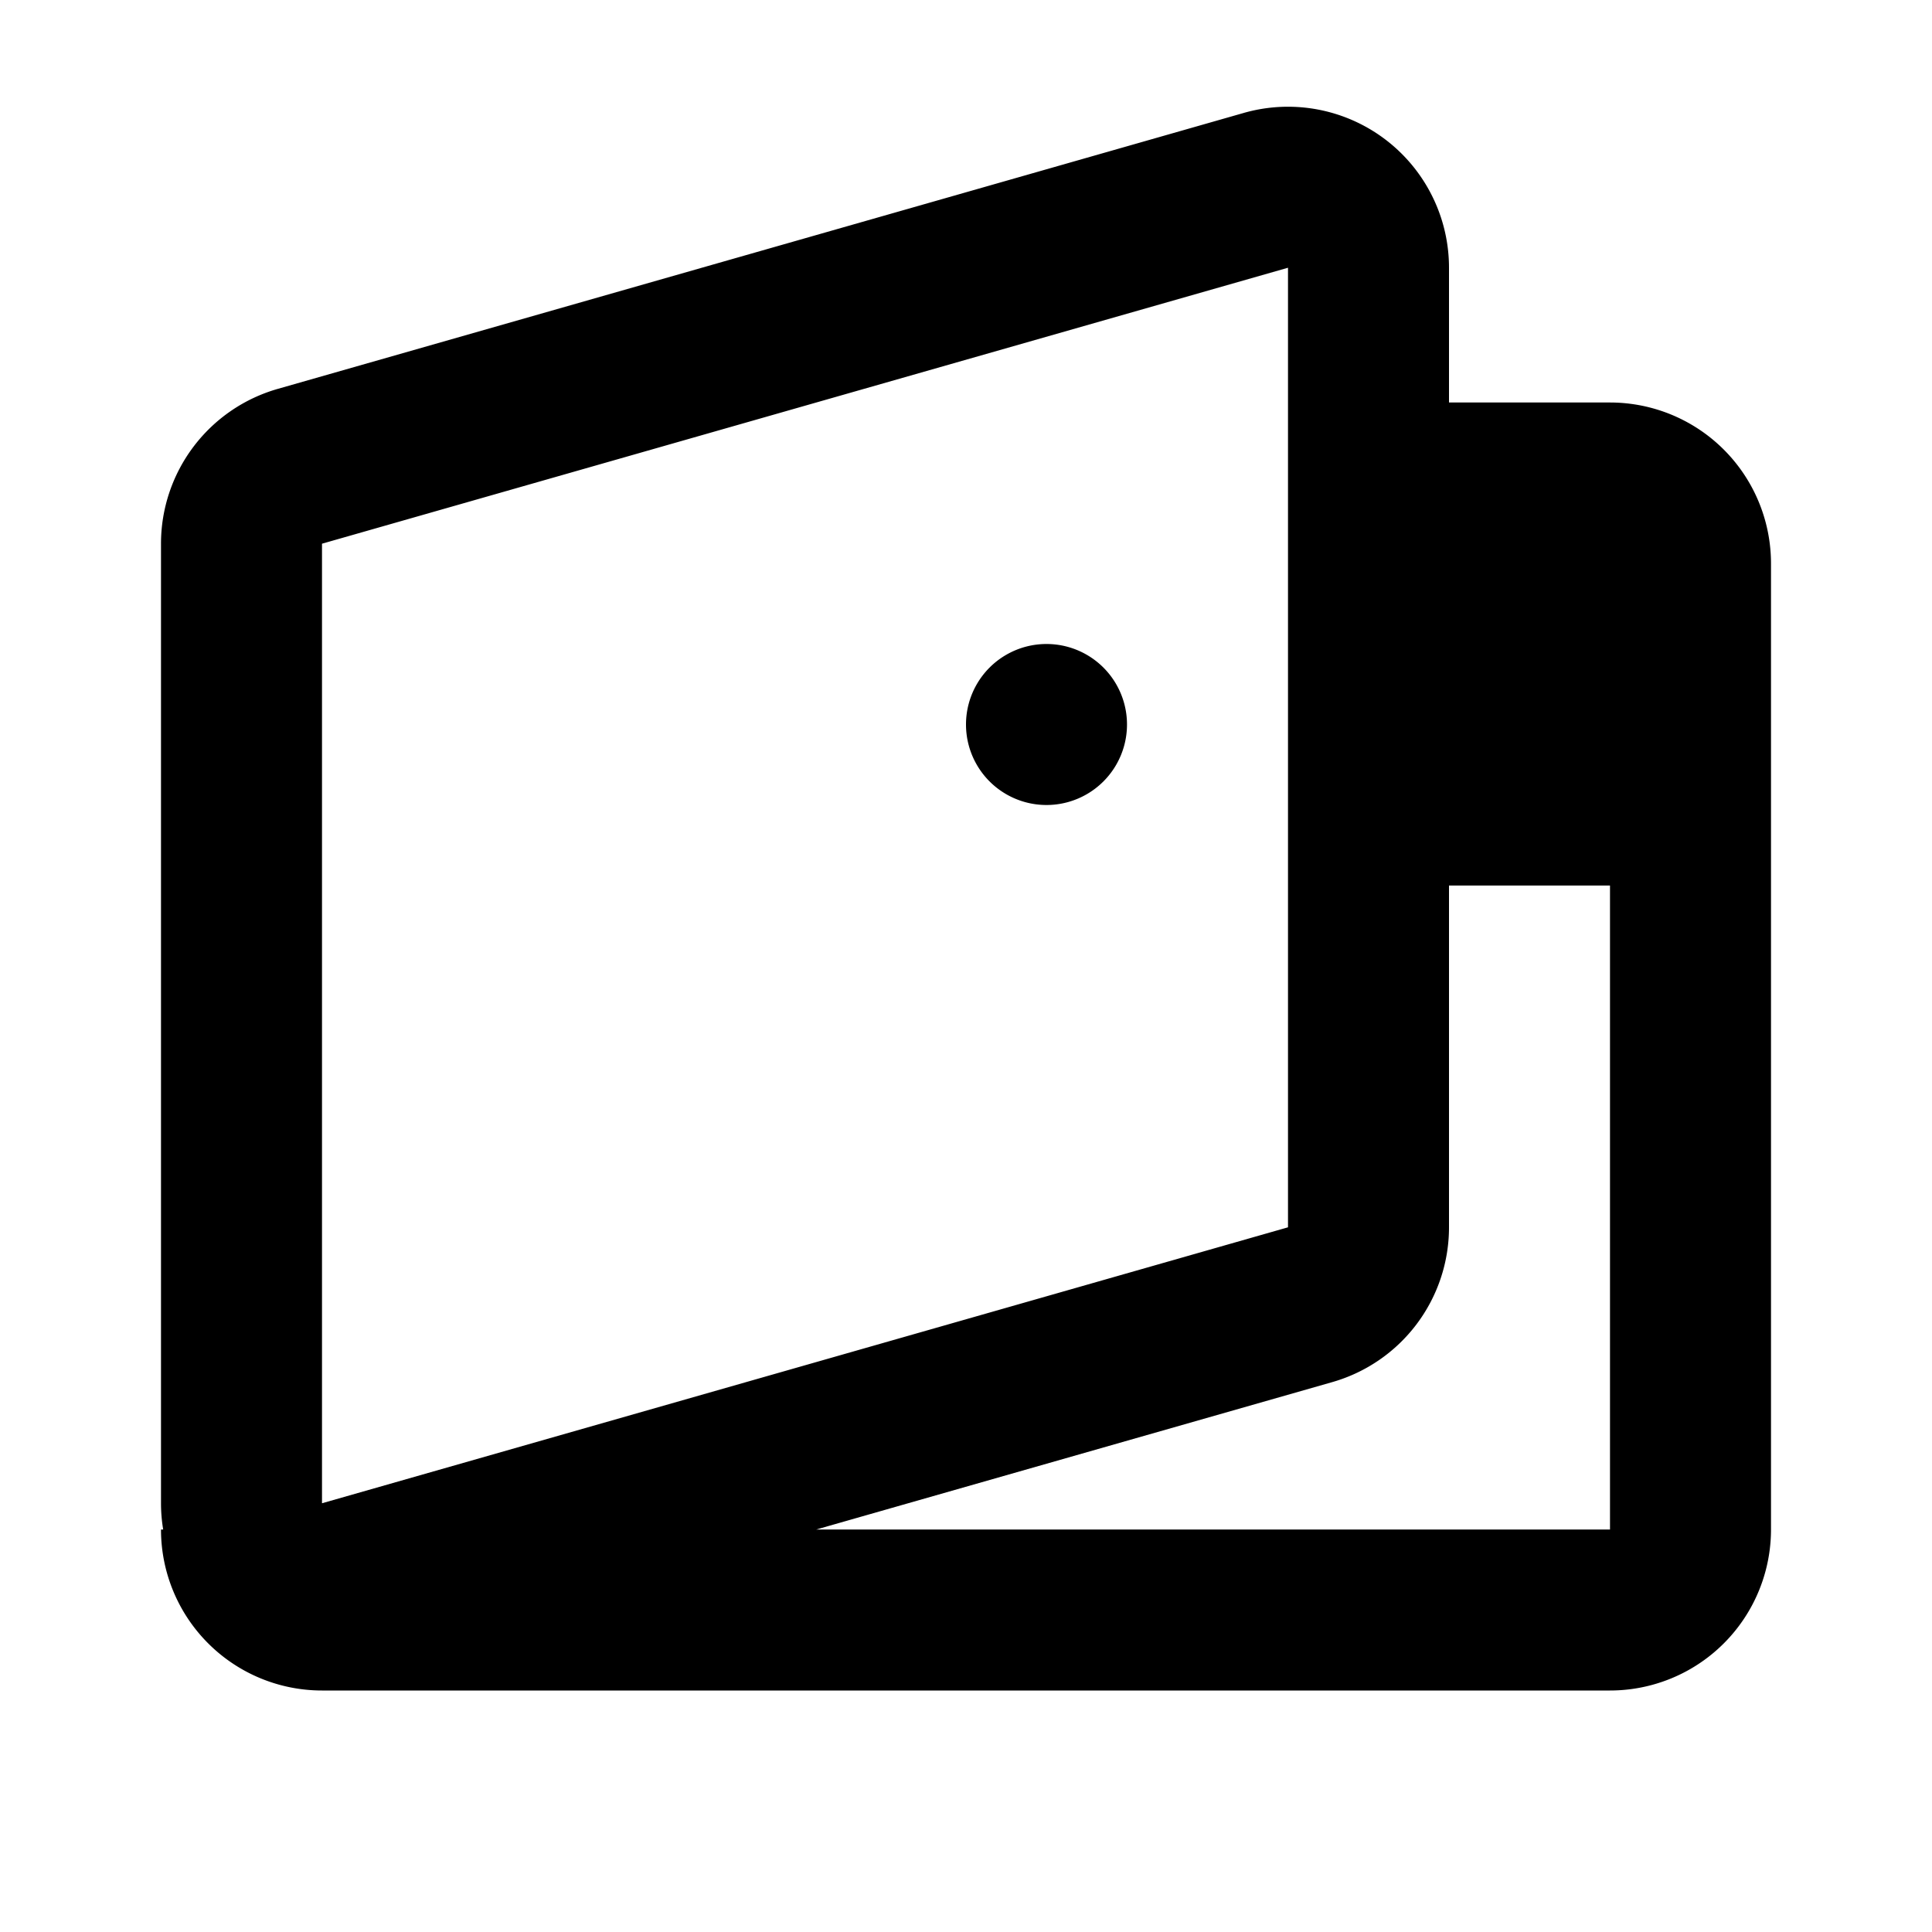<svg xmlns="http://www.w3.org/2000/svg" width="24" height="24" fill="currentColor" viewBox="0 0 24 24">
  <path d="M15.45 1.403A2 2 0 0118 3.326V5h2a2 2 0 012 2v12a2 2 0 01-2 2H4a2 2 0 01-2-2h.027A2 2 0 012 18.674V6.754a2 2 0 011.45-1.923l12-3.428zM10.14 19H20v-8h-2v4.246a2 2 0 01-1.45 1.923L10.14 19zM20 7v2h-2V7h2zM4 6.754v11.92l12-3.428V3.326L4 6.754zM14 9a1 1 0 11-2 0 1 1 0 012 0z"/>
</svg>
